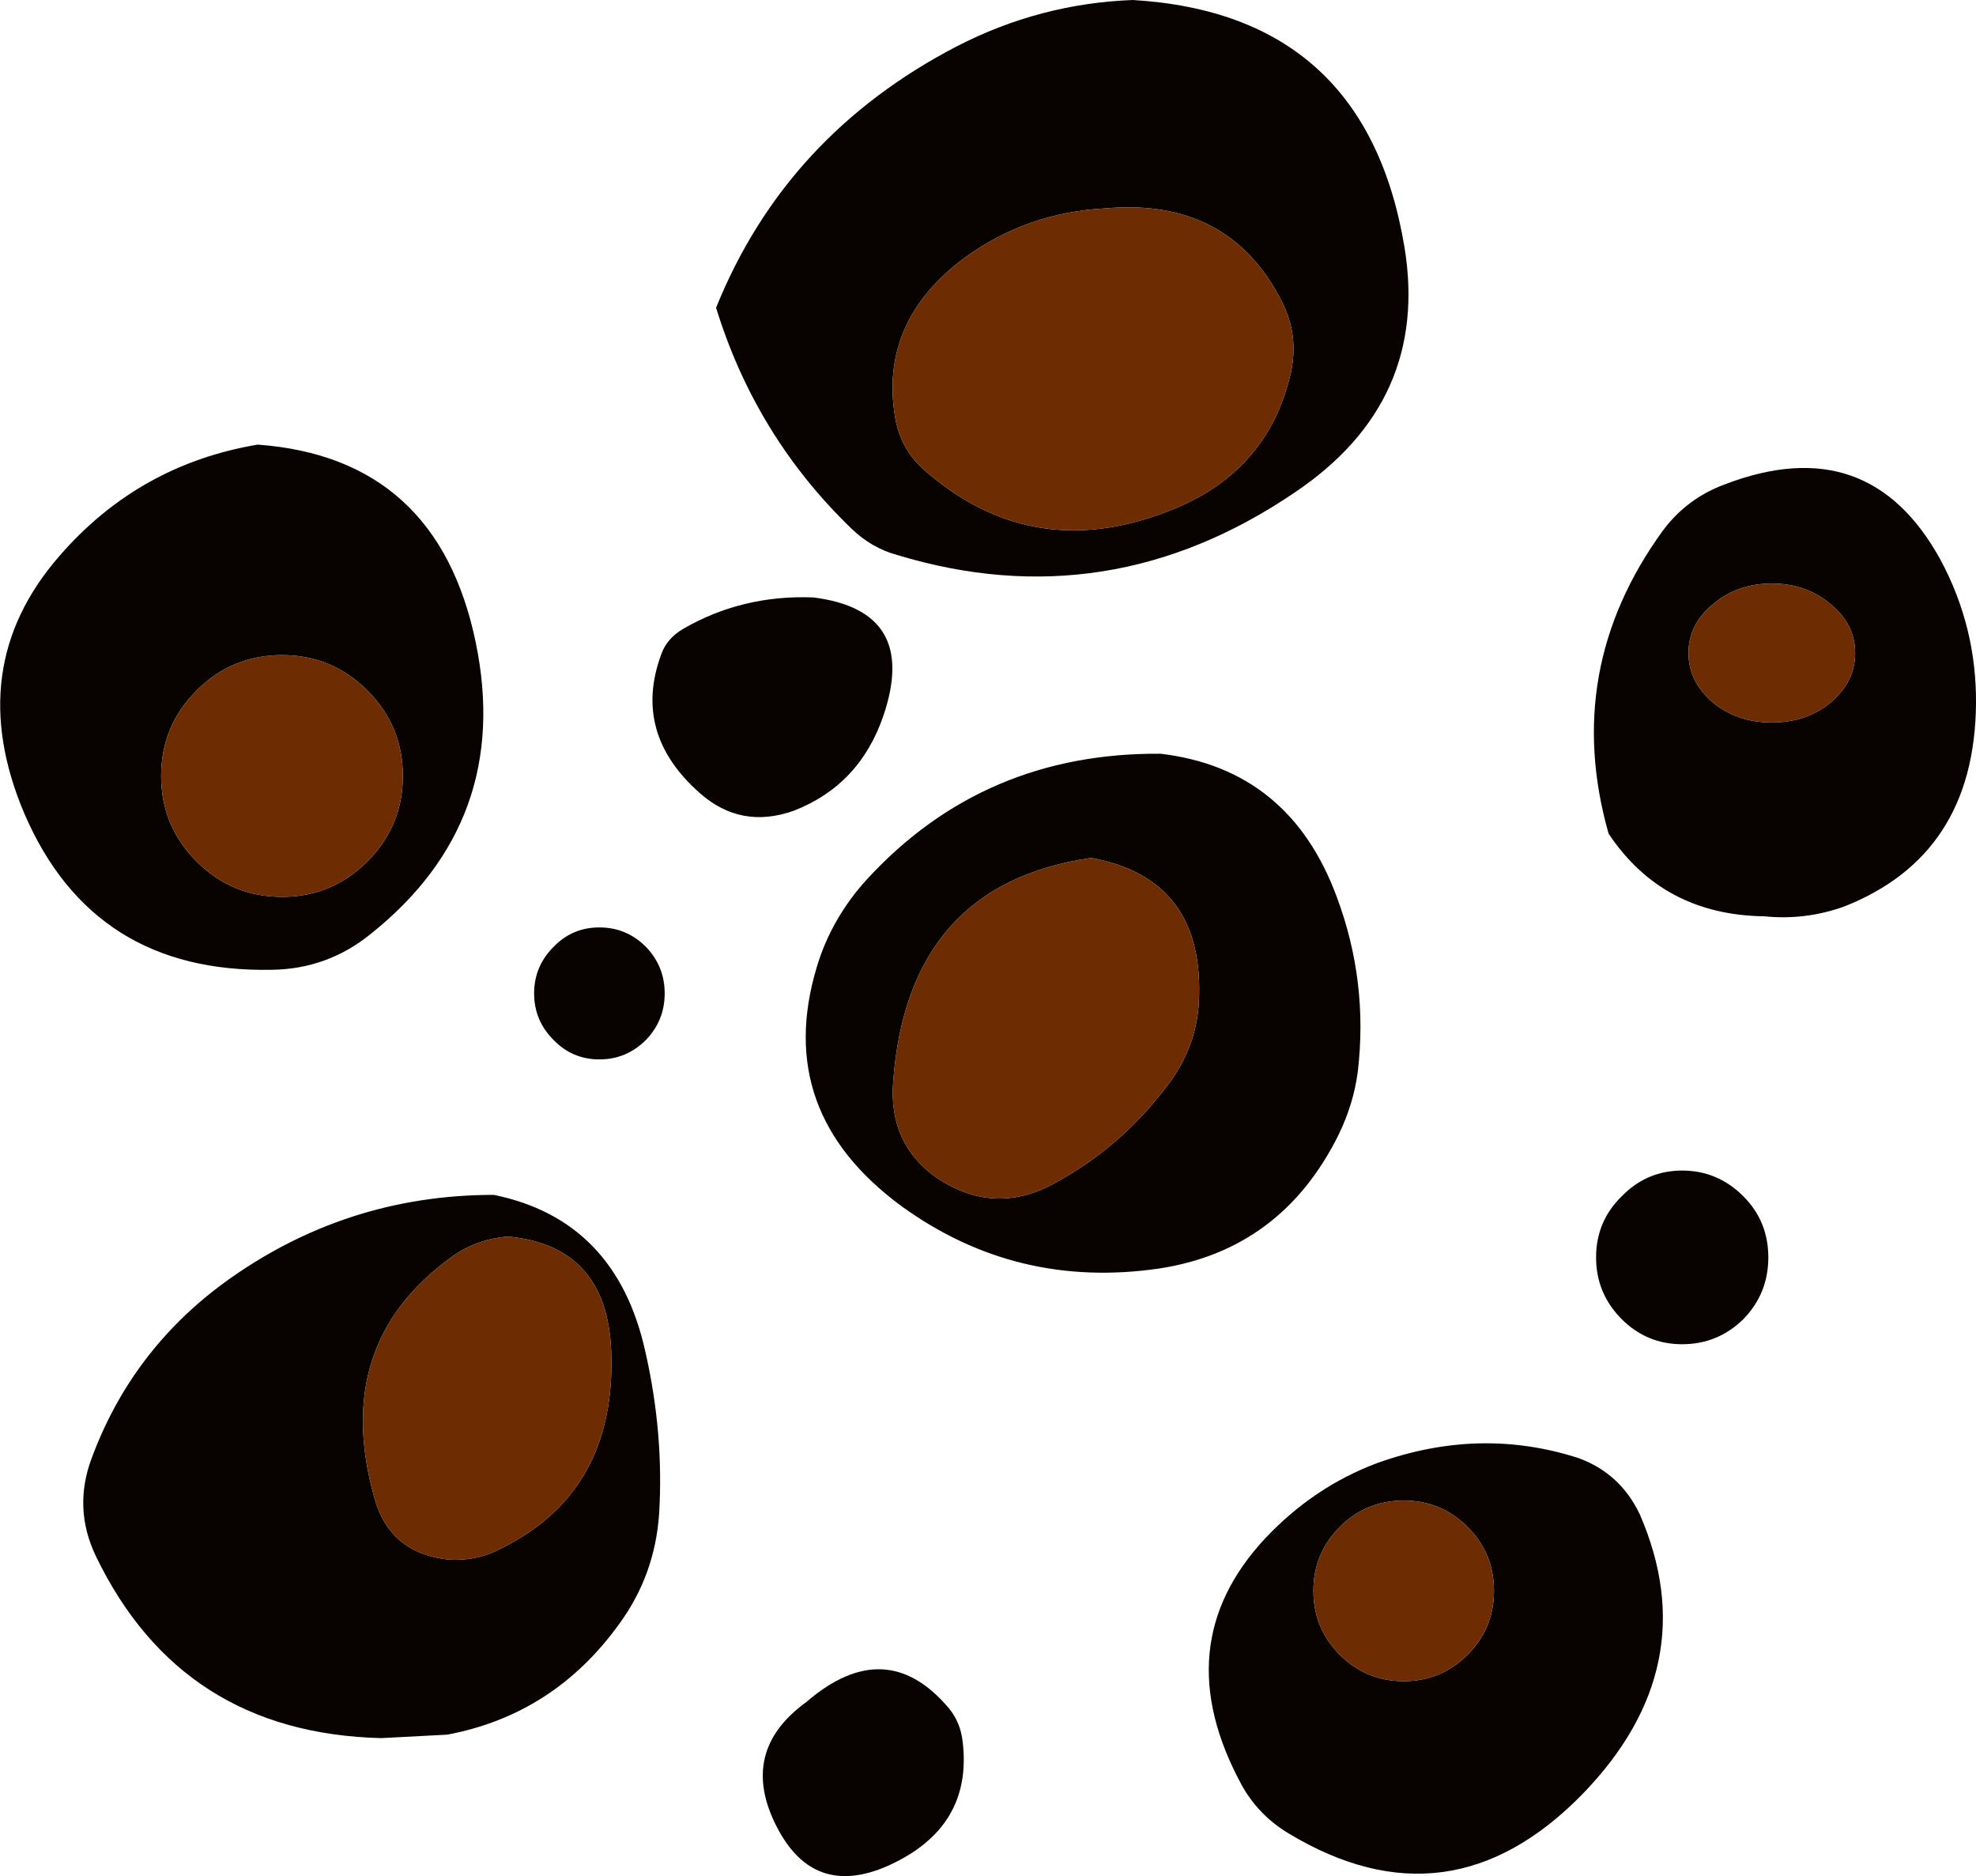 <?xml version="1.0" encoding="UTF-8" standalone="no"?>
<svg xmlns:ffdec="https://www.free-decompiler.com/flash" xmlns:xlink="http://www.w3.org/1999/xlink" ffdec:objectType="shape" height="135.05px" width="142.25px" xmlns="http://www.w3.org/2000/svg">
  <g transform="matrix(1.0, 0.0, 0.0, 1.0, 75.55, 75.0)">
    <path d="M16.7 -53.35 Q12.9 -60.8 4.0 -60.0 -1.65 -59.7 -6.1 -56.45 -12.3 -51.85 -11.1 -44.9 -10.7 -42.7 -9.1 -41.25 -1.1 -34.15 9.15 -38.45 15.65 -41.2 17.3 -47.85 18.05 -50.75 16.7 -53.35 M25.55 -57.25 Q27.4 -46.1 17.65 -39.55 4.25 -30.45 -10.95 -35.05 -12.8 -35.55 -14.25 -36.95 -21.15 -43.6 -24.0 -52.85 -19.0 -65.25 -6.7 -71.65 -0.7 -74.75 6.0 -75.0 22.75 -74.0 25.55 -57.25 M10.75 -2.8 Q11.25 -11.75 3.0 -13.25 -10.2 -11.35 -11.25 2.85 -11.6 7.3 -8.15 9.75 -4.05 12.5 0.2 10.25 5.1 7.65 8.55 3.05 10.55 0.4 10.75 -2.8 M20.7 -10.4 Q22.95 -4.35 22.2 2.1 21.9 4.45 20.8 6.7 16.7 14.95 7.9 16.3 -2.35 17.8 -10.6 11.85 -19.9 5.05 -16.75 -5.4 -15.7 -8.9 -13.15 -11.7 -4.75 -20.85 8.0 -20.75 17.3 -19.65 20.7 -10.4 M48.65 -40.15 Q59.0 -44.1 64.15 -34.7 66.75 -29.85 66.7 -24.35 66.6 -13.45 57.2 -9.75 54.4 -8.75 51.45 -9.05 44.15 -9.15 40.25 -15.0 36.9 -26.8 44.15 -36.8 45.9 -39.15 48.65 -40.15 M52.0 -33.0 Q49.5 -33.0 47.75 -31.5 46.0 -30.05 46.0 -28.0 46.0 -25.95 47.75 -24.45 49.5 -23.0 52.0 -23.0 54.5 -23.0 56.25 -24.45 58.0 -25.95 58.0 -28.0 58.0 -30.05 56.25 -31.5 54.5 -33.0 52.0 -33.0 M49.95 19.95 Q48.1 21.75 45.55 21.75 43.0 21.75 41.2 19.95 39.35 18.1 39.35 15.5 39.35 12.9 41.2 11.1 43.0 9.25 45.55 9.25 48.1 9.25 49.95 11.1 51.75 12.9 51.75 15.5 51.75 18.1 49.95 19.95 M38.1 29.95 Q41.1 31.05 42.5 34.0 47.25 44.95 38.4 54.1 28.8 63.95 17.2 56.95 15.05 55.65 13.85 53.5 8.35 43.4 15.55 35.7 19.05 32.0 23.6 30.3 31.0 27.65 38.1 29.95 M30.1 44.1 Q32.0 42.2 32.0 39.5 32.0 36.8 30.1 34.9 28.2 33.0 25.5 33.0 22.8 33.0 20.9 34.9 19.0 36.8 19.0 39.5 19.0 42.2 20.9 44.1 22.8 46.0 25.5 46.0 28.2 46.0 30.1 44.1 M-41.3 -28.75 Q-38.65 -15.9 -48.9 -7.75 -52.0 -5.25 -56.0 -5.2 -68.85 -4.95 -73.8 -16.45 -78.25 -26.95 -71.3 -34.95 -65.6 -41.55 -57.0 -43.0 -44.05 -42.05 -41.3 -28.75 M-49.1 -25.3 Q-51.65 -27.85 -55.25 -27.85 -58.85 -27.85 -61.4 -25.3 -63.95 -22.75 -63.95 -19.15 -63.95 -15.55 -61.4 -13.0 -58.85 -10.45 -55.25 -10.45 -51.65 -10.45 -49.1 -13.0 -46.55 -15.55 -46.55 -19.15 -46.55 -22.75 -49.1 -25.3 M-26.35 -29.75 Q-22.1 -32.2 -17.0 -32.0 -9.4 -31.05 -11.95 -23.5 -13.65 -18.5 -18.4 -16.65 -22.2 -15.3 -25.15 -17.9 -30.05 -22.2 -27.95 -27.9 -27.55 -29.05 -26.35 -29.75 M-29.05 -0.15 Q-30.45 1.25 -32.4 1.25 -34.35 1.25 -35.7 -0.15 -37.1 -1.55 -37.1 -3.5 -37.1 -5.45 -35.7 -6.85 -34.35 -8.25 -32.4 -8.25 -30.45 -8.25 -29.05 -6.85 -27.7 -5.45 -27.7 -3.5 -27.7 -1.55 -29.05 -0.15 M-31.55 22.25 Q-31.85 14.65 -39.0 14.0 -41.35 14.2 -43.15 15.55 -51.7 21.8 -48.6 32.8 -47.5 36.8 -43.25 37.25 -41.4 37.35 -39.9 36.65 -31.15 32.6 -31.55 22.25 M-29.1 22.25 Q-27.75 28.15 -28.1 33.95 -28.4 38.35 -30.95 41.85 -35.65 48.4 -43.35 49.85 L-48.1 50.1 Q-62.5 49.75 -68.65 37.0 -70.3 33.55 -68.95 29.95 -66.1 22.25 -59.45 17.35 -50.75 11.0 -40.0 11.0 -31.2 12.8 -29.1 22.25 M-7.2 48.0 Q-6.4 49.0 -6.25 50.35 -5.5 56.55 -11.65 59.3 -17.0 61.65 -19.65 56.45 -22.4 51.05 -17.5 47.5 -11.75 42.55 -7.2 48.0" fill="#090300" fill-rule="evenodd" stroke="none"/>
    <path d="M16.7 -53.35 Q18.05 -50.75 17.3 -47.85 15.65 -41.2 9.15 -38.45 -1.1 -34.15 -9.1 -41.25 -10.7 -42.7 -11.1 -44.9 -12.3 -51.85 -6.1 -56.45 -1.65 -59.7 4.0 -60.0 12.9 -60.8 16.7 -53.35 M10.75 -2.8 Q10.55 0.4 8.55 3.05 5.1 7.65 0.2 10.25 -4.05 12.5 -8.15 9.75 -11.6 7.3 -11.25 2.85 -10.2 -11.35 3.0 -13.25 11.25 -11.75 10.75 -2.8 M52.0 -33.0 Q54.5 -33.0 56.25 -31.5 58.0 -30.05 58.0 -28.0 58.0 -25.95 56.25 -24.45 54.5 -23.0 52.0 -23.0 49.5 -23.0 47.75 -24.45 46.0 -25.95 46.0 -28.0 46.0 -30.05 47.75 -31.5 49.5 -33.0 52.0 -33.0 M30.1 44.1 Q28.2 46.0 25.5 46.0 22.8 46.0 20.9 44.1 19.0 42.2 19.0 39.5 19.0 36.8 20.9 34.9 22.8 33.0 25.5 33.0 28.2 33.0 30.1 34.9 32.0 36.8 32.0 39.5 32.0 42.2 30.1 44.1 M-49.1 -25.3 Q-46.55 -22.75 -46.55 -19.15 -46.55 -15.55 -49.1 -13.0 -51.65 -10.45 -55.25 -10.45 -58.85 -10.45 -61.4 -13.0 -63.95 -15.55 -63.95 -19.15 -63.95 -22.75 -61.4 -25.3 -58.85 -27.85 -55.25 -27.85 -51.65 -27.85 -49.1 -25.3 M-31.55 22.25 Q-31.15 32.6 -39.9 36.65 -41.4 37.35 -43.25 37.25 -47.5 36.8 -48.6 32.8 -51.7 21.8 -43.15 15.55 -41.35 14.2 -39.0 14.0 -31.85 14.65 -31.55 22.25" fill="#6d2c01" fill-rule="evenodd" stroke="none"/>
  </g>
</svg>
